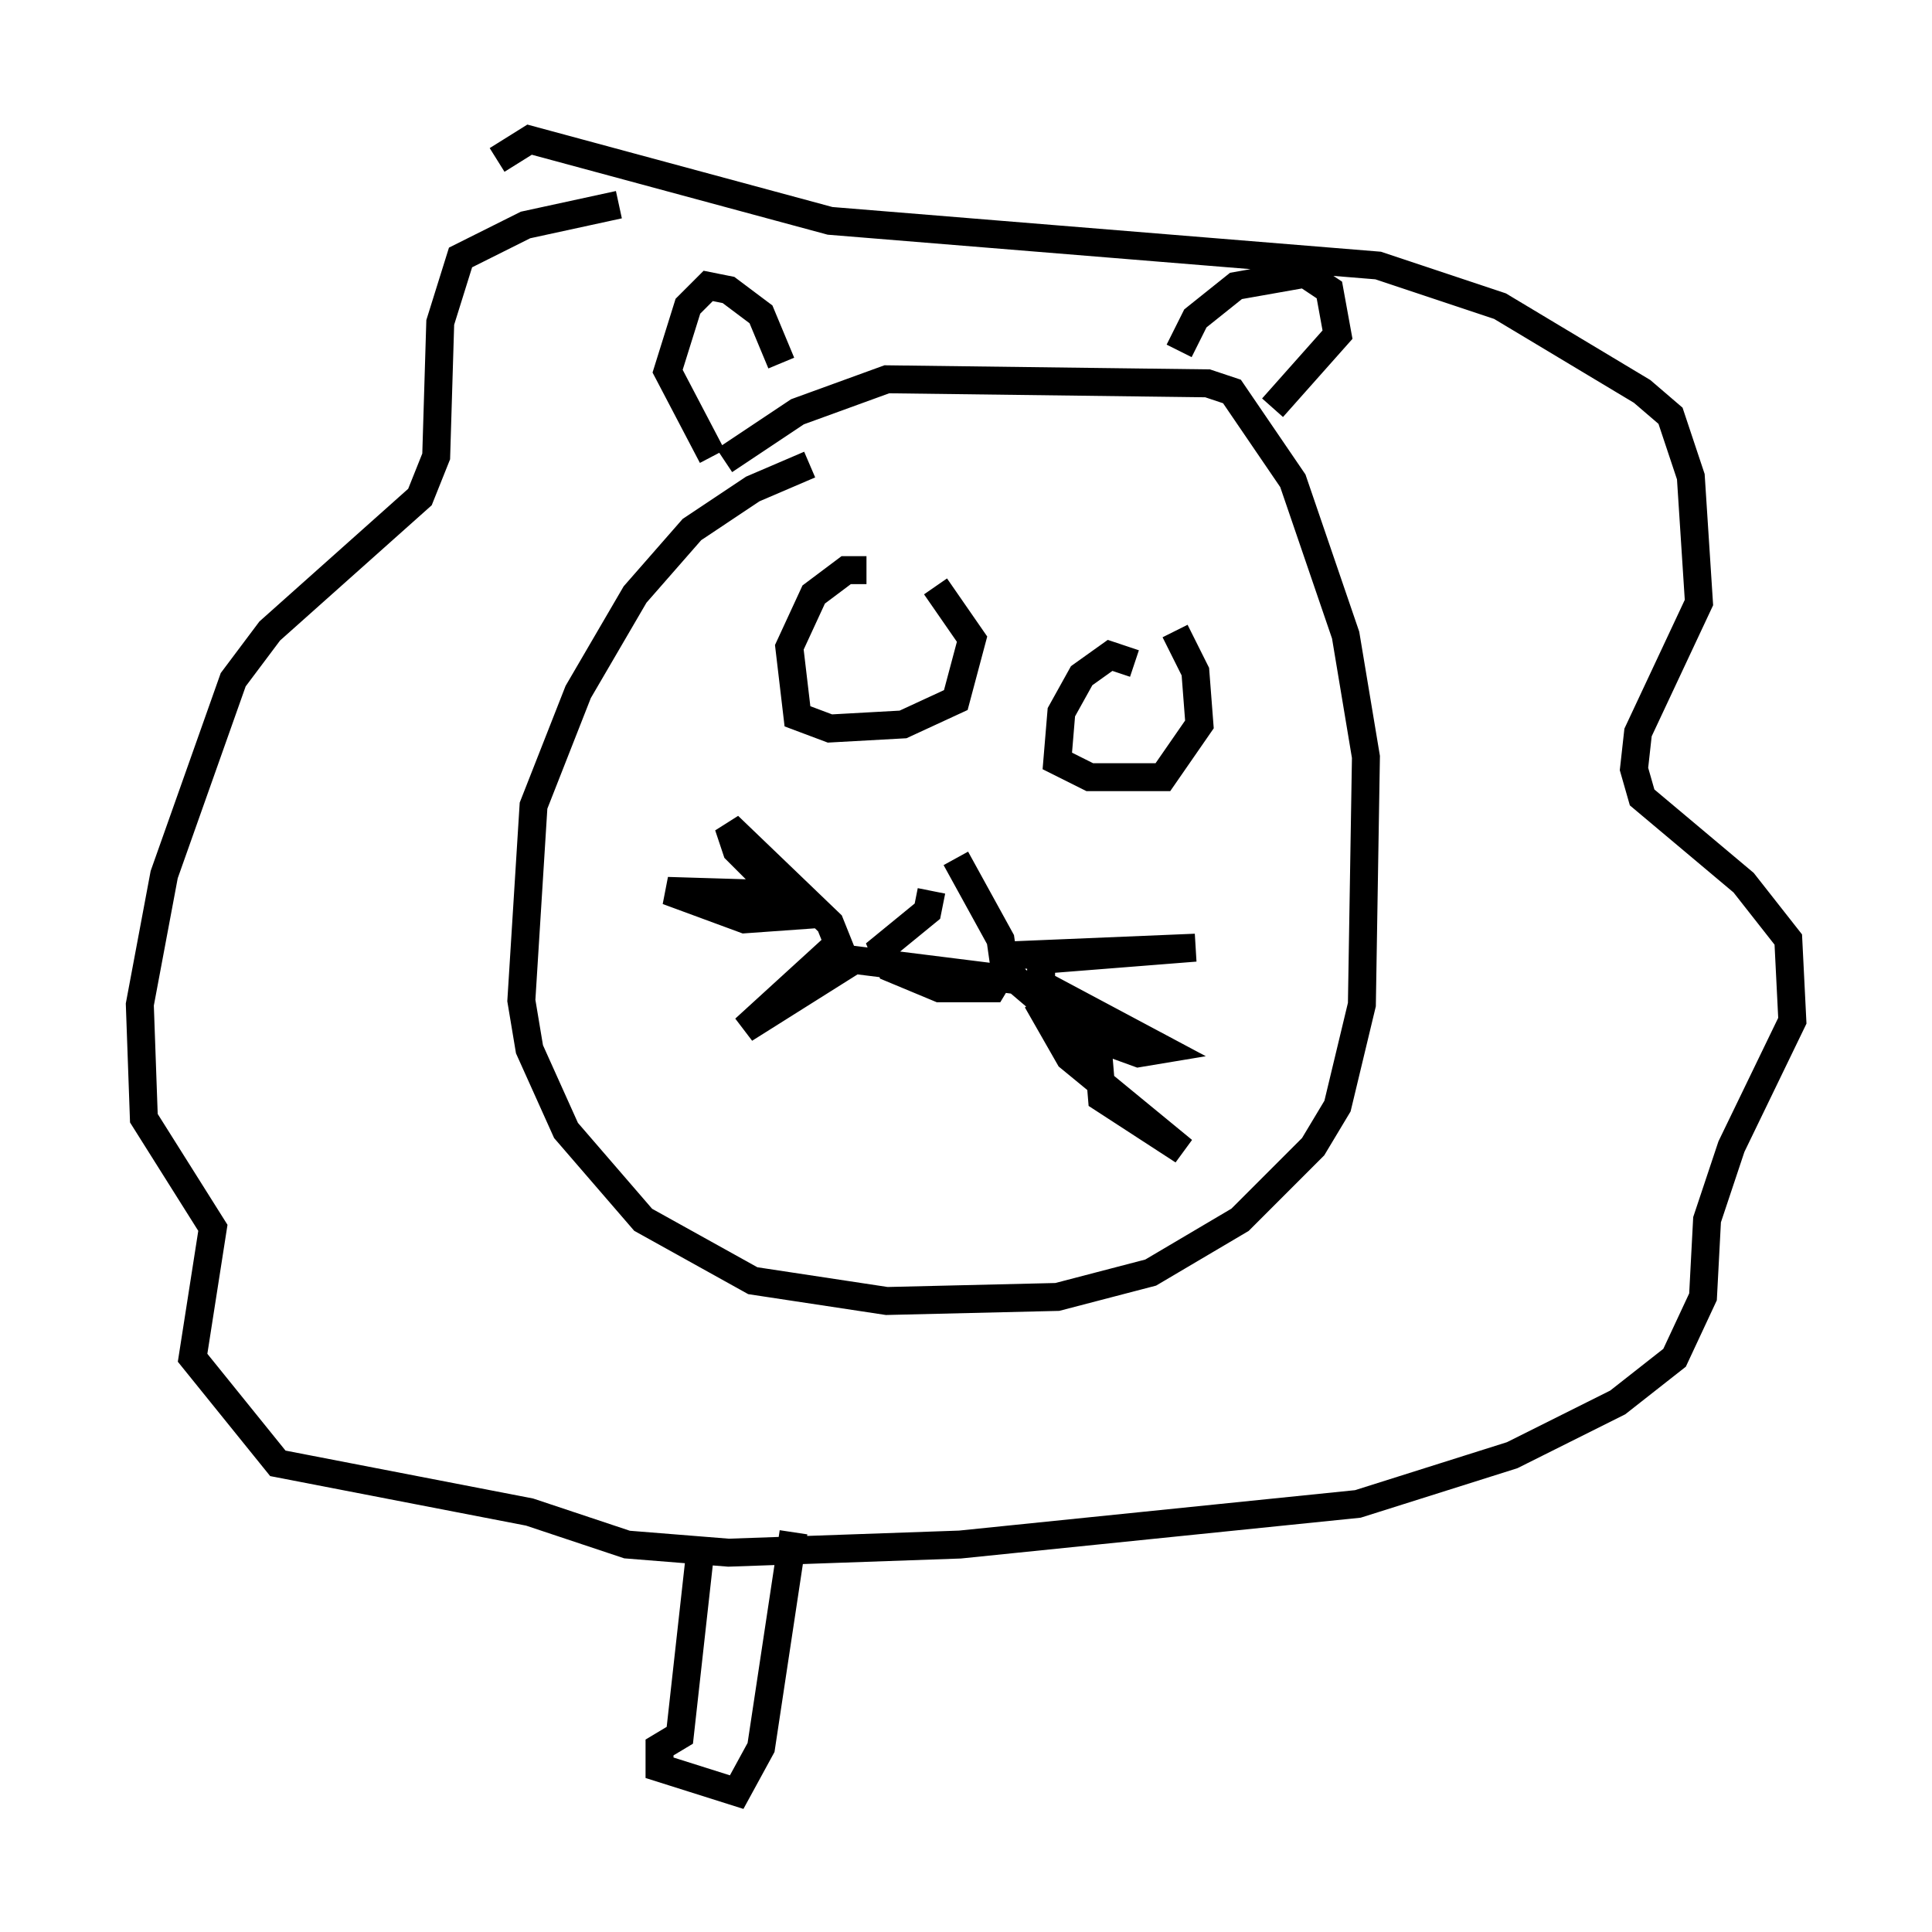<?xml version="1.0" encoding="utf-8" ?>
<svg baseProfile="full" height="69.117" version="1.1" width="69.117" xmlns="http://www.w3.org/2000/svg" xmlns:ev="http://www.w3.org/2001/xml-events" xmlns:xlink="http://www.w3.org/1999/xlink"><defs /><rect fill="white" height="69.117" width="69.117" x="0" y="0" /><path d="M31.581, 16.475 m-2.615, 0.145 l-2.034, 0.872 -2.179, 1.453 l-2.034, 2.324 -2.034, 3.486 l-1.598, 4.067 -0.436, 6.972 l0.291, 1.743 1.307, 2.905 l2.76, 3.196 3.922, 2.179 l4.793, 0.726 6.101, -0.145 l3.341, -0.872 3.196, -1.888 l2.615, -2.615 0.872, -1.453 l0.872, -3.631 0.145, -8.86 l-0.726, -4.358 -1.888, -5.52 l-2.179, -3.196 -0.872, -0.291 l-11.475, -0.145 -3.196, 1.162 l-2.615, 1.743 m7.408, 15.397 l-0.145, 0.726 -1.598, 1.307 l0.291, 0.726 1.743, 0.726 l1.888, 0.0 0.436, -0.726 l-0.145, -1.017 -1.598, -2.905 m1.598, 3.486 l6.972, -0.291 -5.52, 0.436 l0.0, 0.872 4.358, 2.324 l-0.872, 0.145 -1.598, -0.581 l-1.453, -0.581 -0.581, -0.726 l1.162, 2.034 4.067, 3.341 l-2.905, -1.888 -0.145, -1.743 l-2.905, -2.469 -5.81, -0.726 l-3.922, 2.469 3.341, -3.05 l-0.291, -0.726 -3.631, -3.486 l0.291, 0.872 2.324, 2.324 l-2.034, 0.145 -2.76, -1.017 l4.793, 0.145 m2.324, -11.62 l-0.726, 0.0 -1.162, 0.872 l-0.872, 1.888 0.291, 2.469 l1.162, 0.436 2.615, -0.145 l1.888, -0.872 0.581, -2.179 l-1.307, -1.888 m7.117, 2.76 l-0.872, -0.291 -1.017, 0.726 l-0.726, 1.307 -0.145, 1.743 l1.162, 0.581 2.615, 0.0 l1.307, -1.888 -0.145, -1.888 l-0.726, -1.453 m0.145, -10.022 l0.581, -1.162 1.453, -1.162 l2.469, -0.436 0.872, 0.581 l0.291, 1.598 -2.324, 2.615 m-17.575, -1.598 l-0.726, -1.743 -1.162, -0.872 l-0.726, -0.145 -0.726, 0.726 l-0.726, 2.324 1.598, 3.05 m-3.341, -9.006 l-3.341, 0.726 -2.324, 1.162 l-0.726, 2.324 -0.145, 4.793 l-0.581, 1.453 -5.374, 4.793 l-1.307, 1.743 -2.469, 6.972 l-0.872, 4.648 0.145, 4.067 l2.469, 3.922 -0.726, 4.648 l3.05, 3.777 9.006, 1.743 l3.486, 1.162 3.631, 0.291 l8.279, -0.291 14.235, -1.453 l5.52, -1.743 3.777, -1.888 l2.034, -1.598 1.017, -2.179 l0.145, -2.76 0.872, -2.615 l2.179, -4.503 -0.145, -2.905 l-1.598, -2.034 -3.631, -3.05 l-0.291, -1.017 0.145, -1.307 l2.179, -4.648 -0.291, -4.503 l-0.726, -2.179 -1.017, -0.872 l-5.084, -3.05 -4.358, -1.453 l-19.609, -1.598 -10.749, -2.905 l-1.162, 0.726 m7.263, 49.821 l-0.726, 6.536 -0.726, 0.436 l0.0, 0.726 2.76, 0.872 l0.872, -1.598 1.162, -7.698 m5.955, 1.598 " fill="none" stroke="black" stroke-width="1" /></svg>